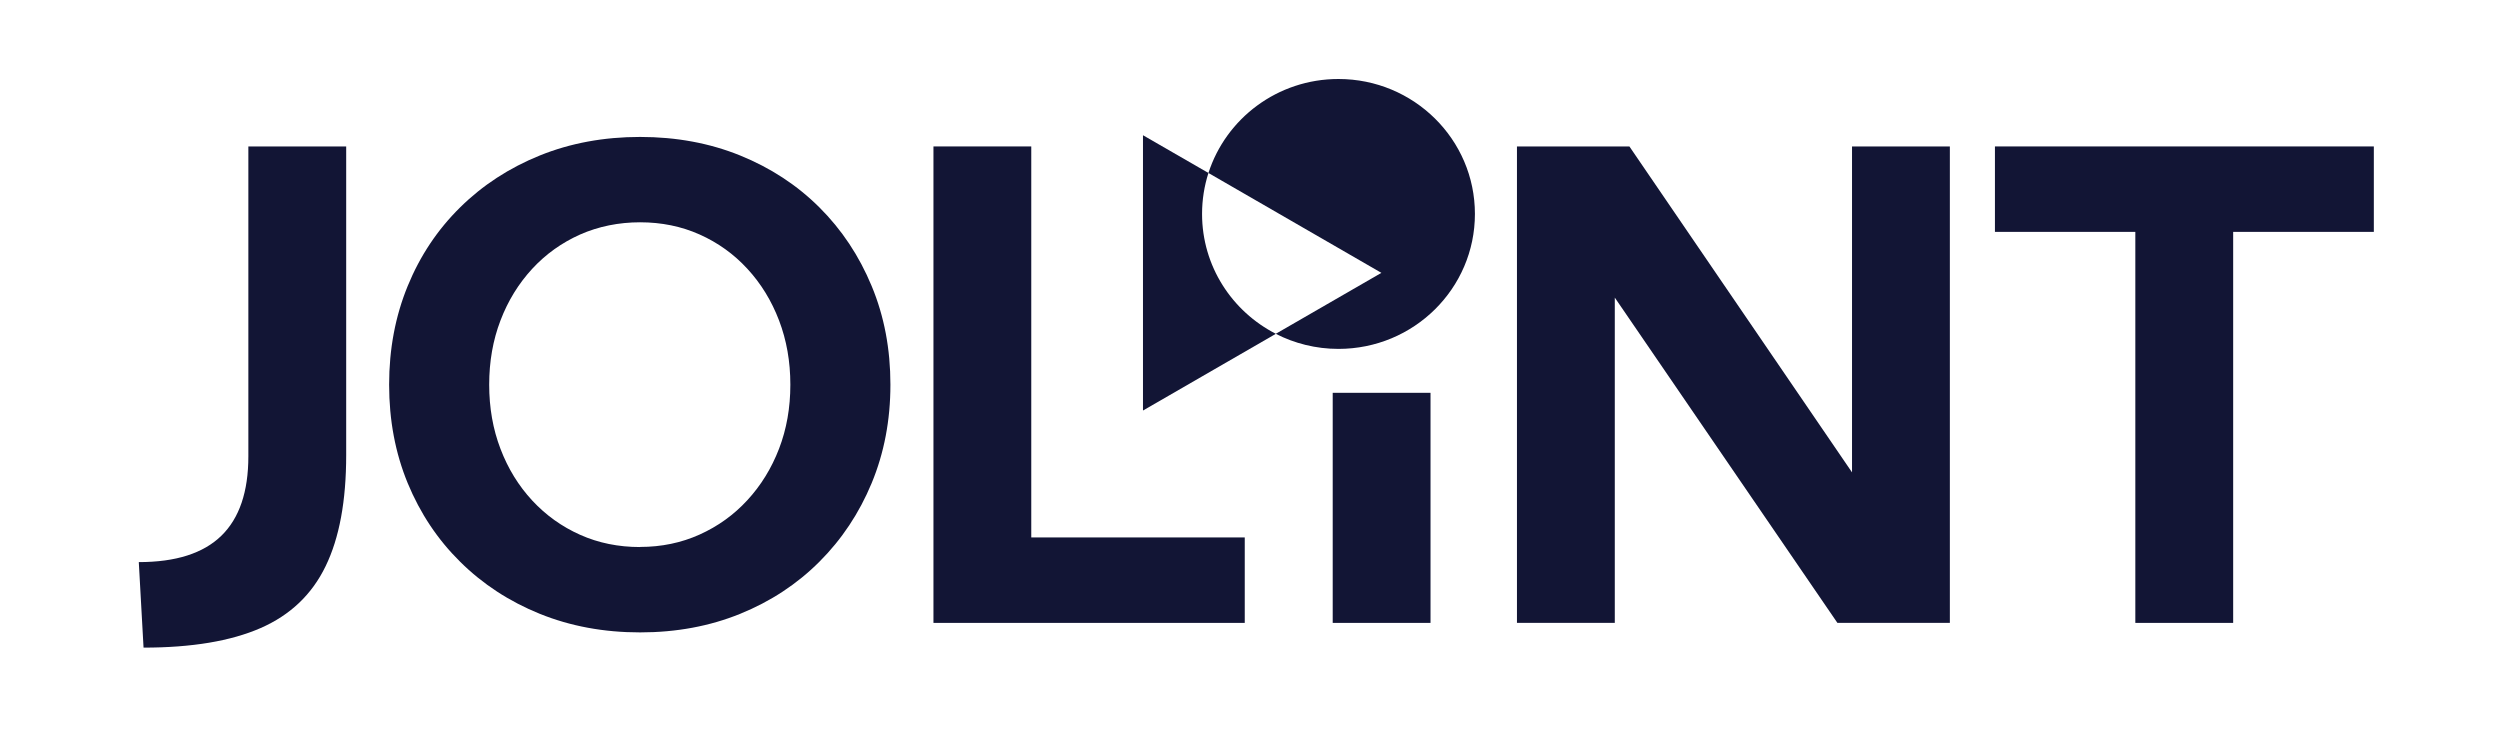 <svg width="120" height="36" viewBox="0 0 120 36" fill="none" xmlns="http://www.w3.org/2000/svg">
<path d="M64.245 16.747C63.161 16.747 62.136 16.484 61.237 16.023L66.307 13.097L58.005 8.303C58.848 5.686 61.323 3.792 64.245 3.792C67.865 3.792 70.796 6.693 70.796 10.269C70.796 13.846 67.865 16.747 64.245 16.747Z" fill="#121535"/>
<path d="M54.863 19.703V6.491L58.005 8.303C57.807 8.922 57.699 9.581 57.699 10.269C57.699 12.774 59.137 14.947 61.241 16.023L54.868 19.703H54.863Z" fill="#121535"/>
<path d="M6.89 31.082L6.662 26.981C8.44 26.981 9.761 26.559 10.626 25.715C11.491 24.872 11.921 23.602 11.921 21.902V7.029H16.617V21.846C16.617 24.041 16.29 25.819 15.631 27.174C14.977 28.53 13.935 29.524 12.507 30.148C11.078 30.772 9.206 31.086 6.89 31.086V31.082Z" fill="#121535"/>
<path d="M30.724 30.355C28.985 30.355 27.384 30.058 25.912 29.464C24.445 28.87 23.166 28.035 22.086 26.963C21.002 25.892 20.167 24.635 19.569 23.189C18.975 21.747 18.678 20.172 18.678 18.464C18.678 16.755 18.975 15.18 19.569 13.73C20.163 12.279 21.002 11.023 22.086 9.955C23.166 8.888 24.445 8.057 25.912 7.463C27.38 6.87 28.985 6.573 30.724 6.573C32.462 6.573 34.063 6.87 35.527 7.463C36.99 8.057 38.26 8.888 39.331 9.955C40.403 11.023 41.238 12.279 41.84 13.73C42.443 15.18 42.74 16.755 42.74 18.464C42.74 20.172 42.438 21.747 41.84 23.189C41.242 24.631 40.403 25.892 39.331 26.963C38.26 28.035 36.99 28.87 35.527 29.464C34.063 30.058 32.462 30.355 30.724 30.355ZM30.724 26.253C31.748 26.253 32.703 26.055 33.581 25.659C34.459 25.264 35.225 24.713 35.875 24.007C36.525 23.301 37.033 22.479 37.395 21.537C37.756 20.598 37.937 19.574 37.937 18.464C37.937 17.353 37.756 16.329 37.395 15.382C37.033 14.435 36.529 13.613 35.875 12.903C35.225 12.197 34.459 11.647 33.581 11.255C32.703 10.863 31.748 10.67 30.724 10.67C29.7 10.67 28.727 10.868 27.849 11.255C26.971 11.647 26.201 12.193 25.546 12.903C24.892 13.613 24.384 14.435 24.023 15.382C23.661 16.329 23.481 17.353 23.481 18.464C23.481 19.574 23.661 20.598 24.023 21.545C24.384 22.492 24.892 23.318 25.546 24.024C26.201 24.73 26.971 25.281 27.849 25.672C28.727 26.064 29.687 26.258 30.724 26.258V26.253Z" fill="#121535"/>
<path d="M59.748 29.899H44.806V7.029H49.501V25.797H59.748V29.899Z" fill="#121535"/>
<path d="M68.665 29.899H63.97V18.855H68.665V29.899Z" fill="#121535"/>
<path d="M93.593 29.899H88.196L77.51 14.285V29.899H72.814V7.029H78.211L88.897 22.673V7.029H93.593V29.899Z" fill="#121535"/>
<path d="M107.192 29.899H102.496V11.13H95.757V7.029H113.944V11.13H107.192V29.899Z" fill="#121535"/>
</svg>
